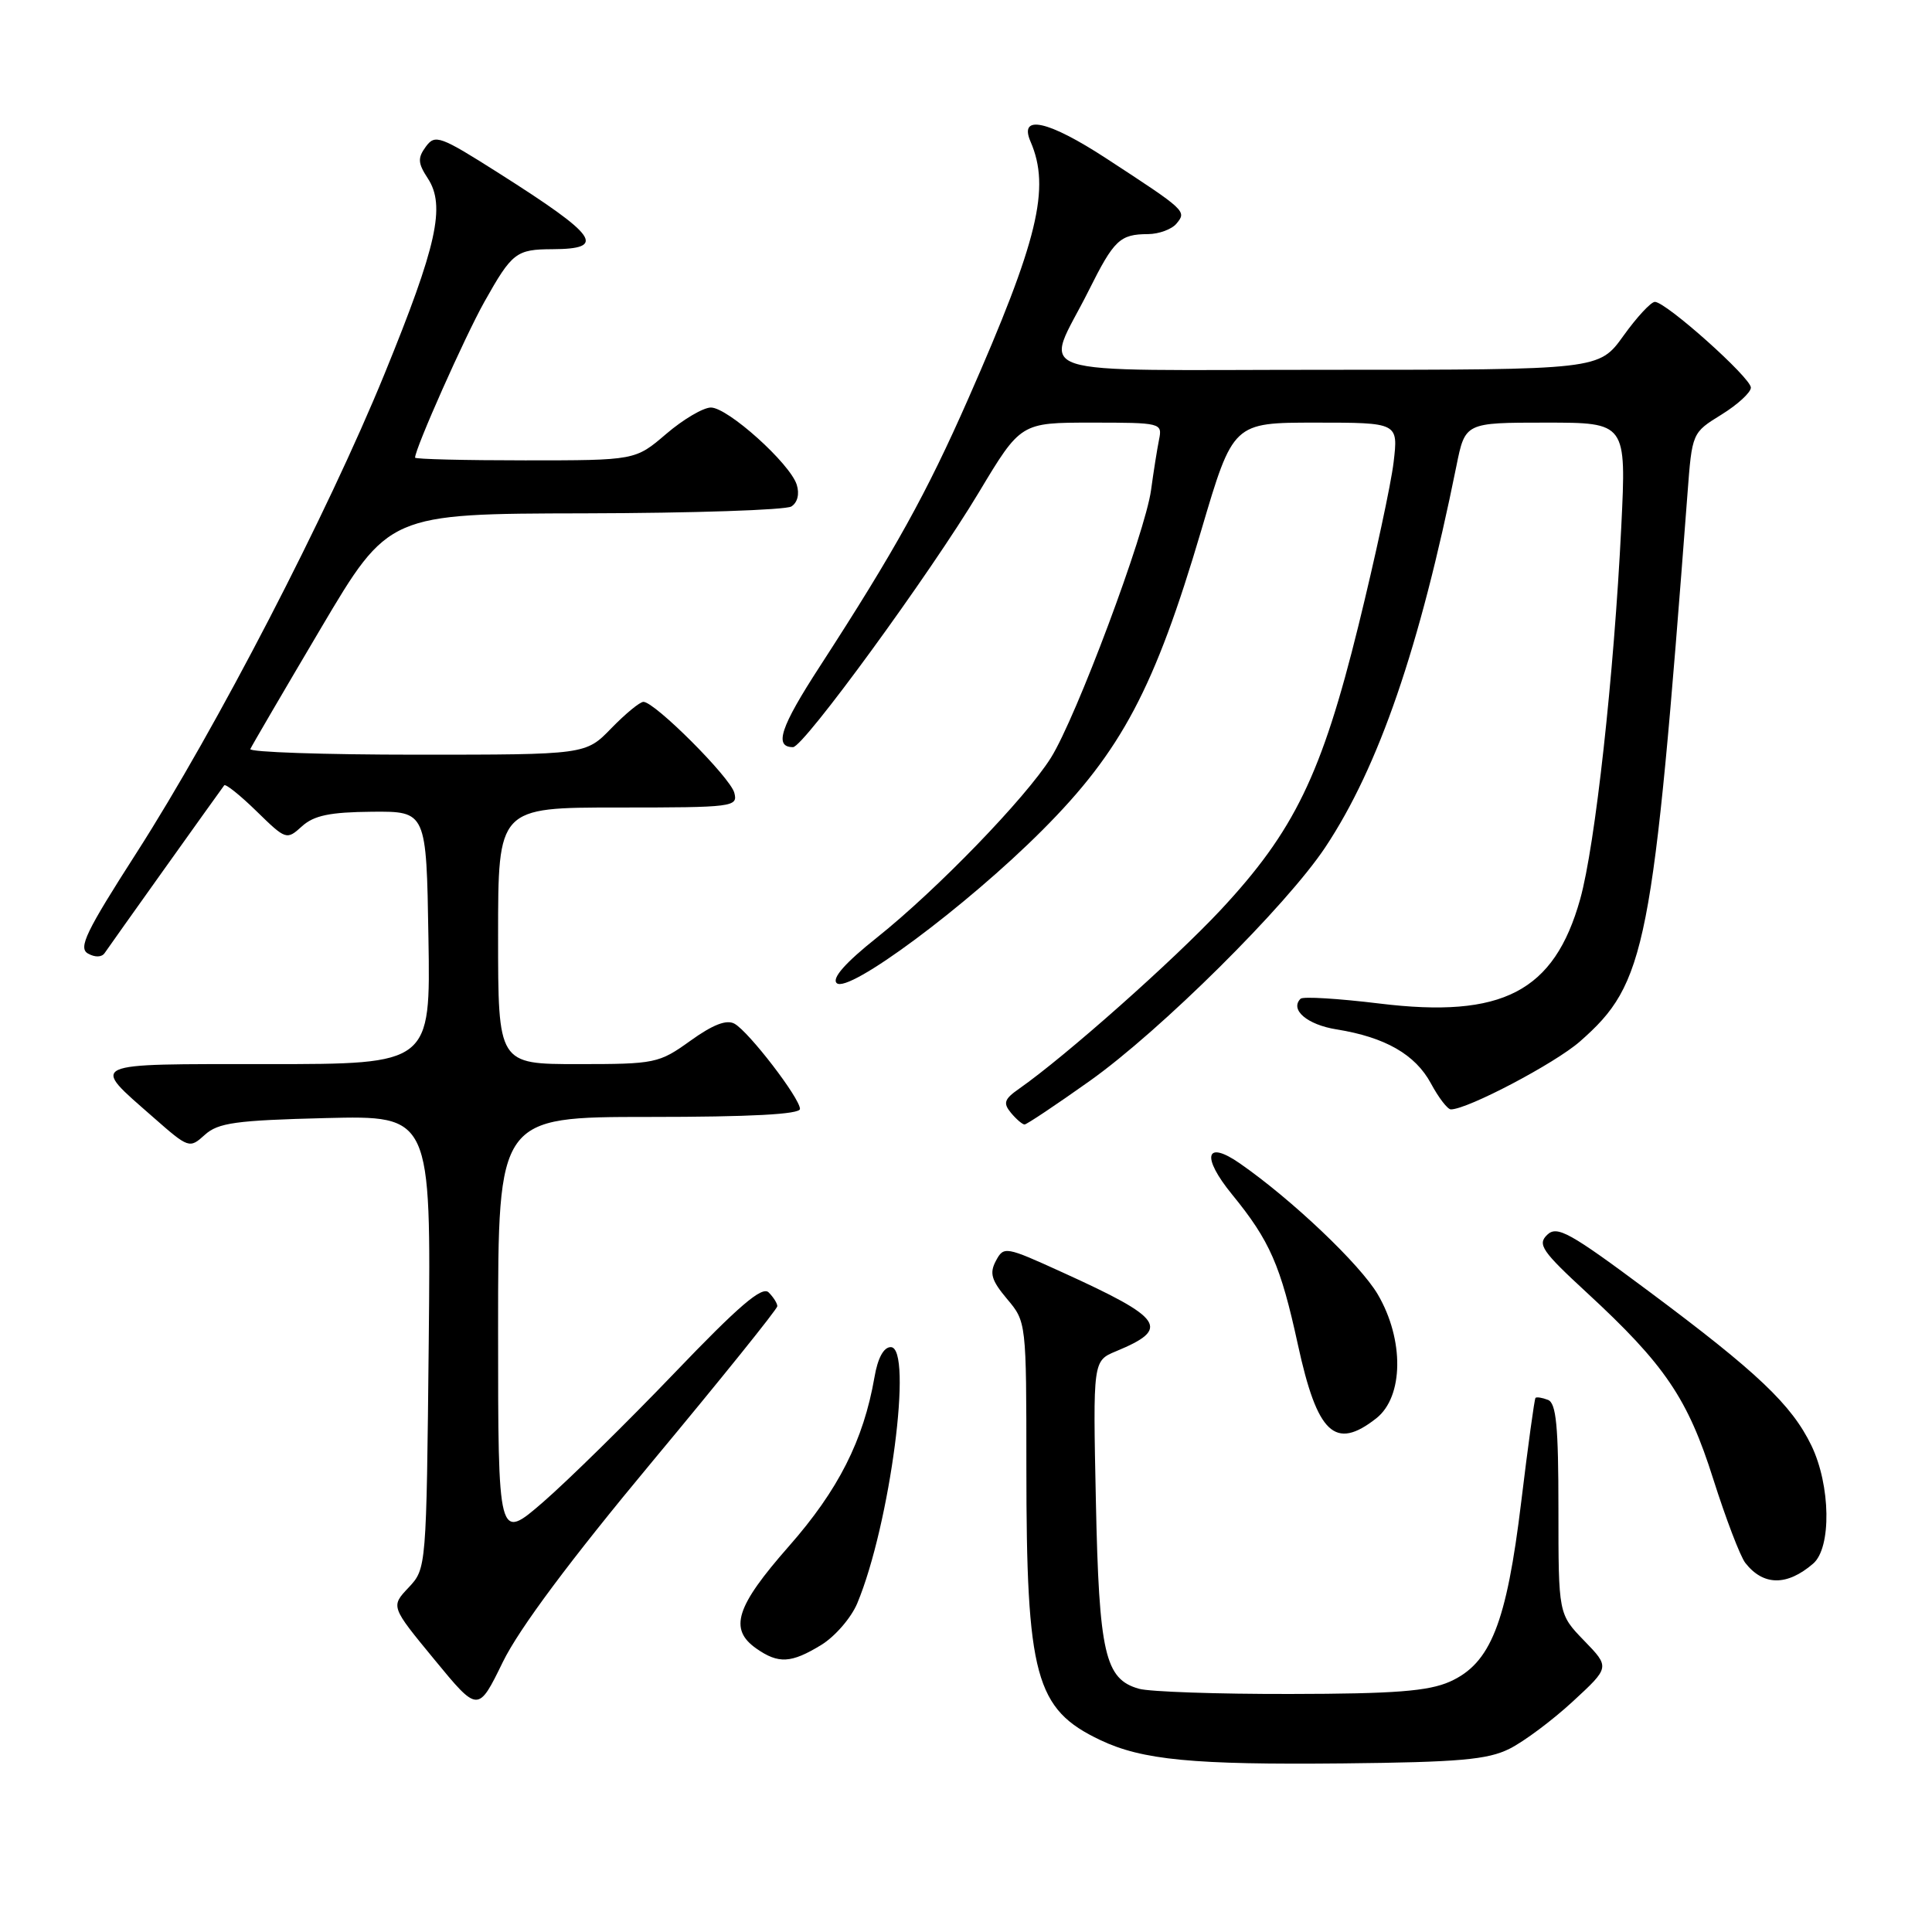 <?xml version="1.0" encoding="UTF-8" standalone="no"?>
<!DOCTYPE svg PUBLIC "-//W3C//DTD SVG 1.1//EN" "http://www.w3.org/Graphics/SVG/1.1/DTD/svg11.dtd" >
<svg xmlns="http://www.w3.org/2000/svg" xmlns:xlink="http://www.w3.org/1999/xlink" version="1.1" viewBox="0 0 256 256">
 <g >
 <path fill="currentColor"
d=" M 200.00 231.73 C 201.93 230.77 205.71 227.94 208.41 225.45 C 213.32 220.92 213.32 220.92 209.91 217.40 C 206.50 213.88 206.50 213.88 206.50 199.95 C 206.50 188.97 206.21 185.91 205.11 185.49 C 204.34 185.19 203.60 185.08 203.46 185.23 C 203.32 185.38 202.47 191.57 201.57 199.00 C 199.62 215.11 197.51 220.42 192.11 222.83 C 189.26 224.09 184.83 224.44 171.00 224.46 C 161.38 224.48 152.34 224.17 150.92 223.77 C 146.41 222.50 145.63 219.12 145.21 198.91 C 144.82 180.32 144.82 180.32 147.88 179.05 C 155.14 176.04 154.25 174.72 140.77 168.59 C 133.22 165.15 133.01 165.11 131.96 167.07 C 131.09 168.71 131.36 169.64 133.44 172.12 C 135.99 175.14 136.00 175.21 136.00 194.44 C 136.00 222.15 137.18 226.48 145.80 230.57 C 151.36 233.21 158.07 233.86 178.00 233.66 C 193.33 233.50 197.10 233.17 200.00 231.73 Z  M 86.46 193.63 C 95.56 182.70 103.00 173.45 103.00 173.08 C 103.00 172.70 102.48 171.88 101.85 171.25 C 100.98 170.38 97.90 173.02 89.32 181.98 C 83.06 188.51 75.25 196.18 71.97 199.03 C 66.00 204.20 66.00 204.20 66.00 176.10 C 66.00 148.00 66.00 148.00 86.00 148.00 C 99.42 148.00 106.00 147.65 106.00 146.94 C 106.00 145.52 99.24 136.72 97.33 135.65 C 96.28 135.06 94.47 135.76 91.49 137.90 C 87.31 140.90 86.83 141.00 76.59 141.00 C 66.00 141.00 66.00 141.00 66.00 124.00 C 66.00 107.00 66.00 107.00 81.91 107.00 C 97.20 107.00 97.79 106.92 97.30 105.05 C 96.77 103.01 86.76 93.00 85.26 93.00 C 84.78 93.00 82.87 94.58 81.00 96.50 C 77.61 100.00 77.61 100.00 55.22 100.00 C 42.91 100.00 32.98 99.66 33.17 99.25 C 33.35 98.84 37.55 91.65 42.50 83.28 C 51.50 68.07 51.50 68.07 77.50 68.02 C 91.80 67.99 104.11 67.58 104.86 67.11 C 105.68 66.59 105.96 65.45 105.57 64.22 C 104.67 61.40 96.44 54.00 94.20 54.00 C 93.19 54.00 90.52 55.57 88.27 57.50 C 84.18 61.00 84.18 61.00 69.59 61.00 C 61.57 61.00 55.00 60.84 55.00 60.64 C 55.00 59.43 61.60 44.60 64.18 40.00 C 67.85 33.46 68.40 33.04 73.19 33.02 C 80.44 32.99 79.26 31.30 66.12 22.96 C 58.29 17.99 57.65 17.76 56.42 19.44 C 55.32 20.94 55.37 21.63 56.69 23.64 C 59.06 27.27 57.90 32.53 50.97 49.50 C 43.38 68.09 28.69 96.47 18.10 112.99 C 11.38 123.46 10.34 125.61 11.66 126.35 C 12.60 126.88 13.49 126.85 13.87 126.28 C 14.42 125.45 28.84 105.23 29.71 104.06 C 29.89 103.83 31.82 105.37 33.99 107.49 C 37.89 111.30 37.98 111.33 40.01 109.49 C 41.60 108.05 43.71 107.61 49.29 107.56 C 56.50 107.50 56.50 107.50 56.77 124.25 C 57.05 141.00 57.05 141.00 35.47 141.00 C 11.26 141.00 11.93 140.69 20.29 148.03 C 25.01 152.18 25.11 152.21 27.14 150.37 C 28.91 148.77 31.24 148.45 43.16 148.15 C 57.11 147.81 57.11 147.81 56.81 177.82 C 56.50 207.81 56.50 207.84 54.14 210.36 C 51.77 212.87 51.77 212.87 57.56 219.90 C 63.35 226.94 63.35 226.94 66.63 220.22 C 68.79 215.80 75.57 206.71 86.46 193.63 Z  M 108.81 217.97 C 110.63 216.86 112.78 214.38 113.59 212.45 C 117.94 202.03 121.02 178.50 118.03 178.50 C 117.09 178.50 116.30 179.96 115.87 182.50 C 114.42 190.85 111.08 197.45 104.52 204.90 C 97.50 212.88 96.55 215.87 100.22 218.44 C 103.15 220.49 104.83 220.40 108.81 217.97 Z  M 240.25 207.19 C 242.70 205.09 242.57 196.82 240.02 191.54 C 237.40 186.13 232.88 181.84 218.47 171.10 C 207.98 163.28 206.32 162.36 205.01 163.62 C 203.69 164.89 204.32 165.80 210.26 171.28 C 220.61 180.83 223.64 185.30 227.02 196.00 C 228.68 201.22 230.58 206.21 231.26 207.09 C 233.64 210.14 236.78 210.18 240.25 207.19 Z  M 182.37 187.93 C 185.99 185.07 186.08 177.52 182.56 171.51 C 180.24 167.56 171.21 158.97 164.32 154.18 C 159.72 150.97 159.14 153.24 163.27 158.29 C 168.26 164.40 169.69 167.67 171.97 178.14 C 174.55 190.02 176.90 192.23 182.37 187.93 Z  M 144.37 143.25 C 153.77 136.58 170.48 120.00 175.62 112.25 C 182.70 101.59 188.12 85.80 192.98 61.75 C 194.14 56.00 194.14 56.00 204.82 56.00 C 215.50 56.00 215.50 56.00 214.83 69.75 C 213.86 89.48 211.37 112.05 209.38 119.15 C 205.94 131.41 199.08 134.97 182.76 132.97 C 177.34 132.31 172.64 132.02 172.33 132.34 C 170.88 133.79 173.21 135.78 177.10 136.40 C 183.53 137.43 187.53 139.72 189.60 143.55 C 190.62 145.45 191.81 147.00 192.25 147.00 C 194.46 147.00 206.03 140.91 209.34 138.01 C 218.14 130.28 219.01 125.81 223.60 65.42 C 224.21 57.34 224.21 57.34 228.10 54.94 C 230.25 53.61 232.00 52.00 232.00 51.36 C 232.00 50.05 220.75 40.00 219.28 40.00 C 218.76 40.00 216.88 42.03 215.11 44.50 C 211.88 49.00 211.88 49.00 175.87 49.00 C 134.69 49.00 138.40 50.23 144.26 38.50 C 147.62 31.77 148.39 31.04 152.13 31.02 C 153.57 31.01 155.27 30.38 155.89 29.63 C 157.26 27.98 157.19 27.91 146.60 21.00 C 138.90 15.97 134.96 15.09 136.55 18.76 C 139.22 24.92 137.56 31.80 128.31 52.81 C 122.76 65.42 118.61 72.90 108.64 88.29 C 103.40 96.36 102.53 99.00 105.08 99.00 C 106.48 99.00 123.24 76.02 129.70 65.25 C 135.25 56.00 135.25 56.00 144.64 56.00 C 153.85 56.00 154.03 56.04 153.58 58.25 C 153.33 59.49 152.85 62.50 152.52 64.94 C 151.74 70.64 142.60 95.08 139.25 100.41 C 135.90 105.75 124.16 117.88 116.19 124.24 C 112.03 127.55 110.21 129.61 110.86 130.26 C 112.35 131.75 128.05 120.09 138.10 110.02 C 148.60 99.51 152.99 91.22 159.18 70.25 C 163.39 56.00 163.39 56.00 174.33 56.00 C 185.28 56.00 185.28 56.00 184.66 61.25 C 184.32 64.14 182.22 73.88 180.00 82.90 C 175.13 102.64 171.50 110.12 161.73 120.59 C 155.47 127.28 141.20 139.95 135.04 144.26 C 133.06 145.64 132.89 146.16 133.96 147.46 C 134.67 148.31 135.48 149.00 135.76 149.00 C 136.04 149.00 139.92 146.41 144.37 143.25 Z "/>
</g>
</svg>